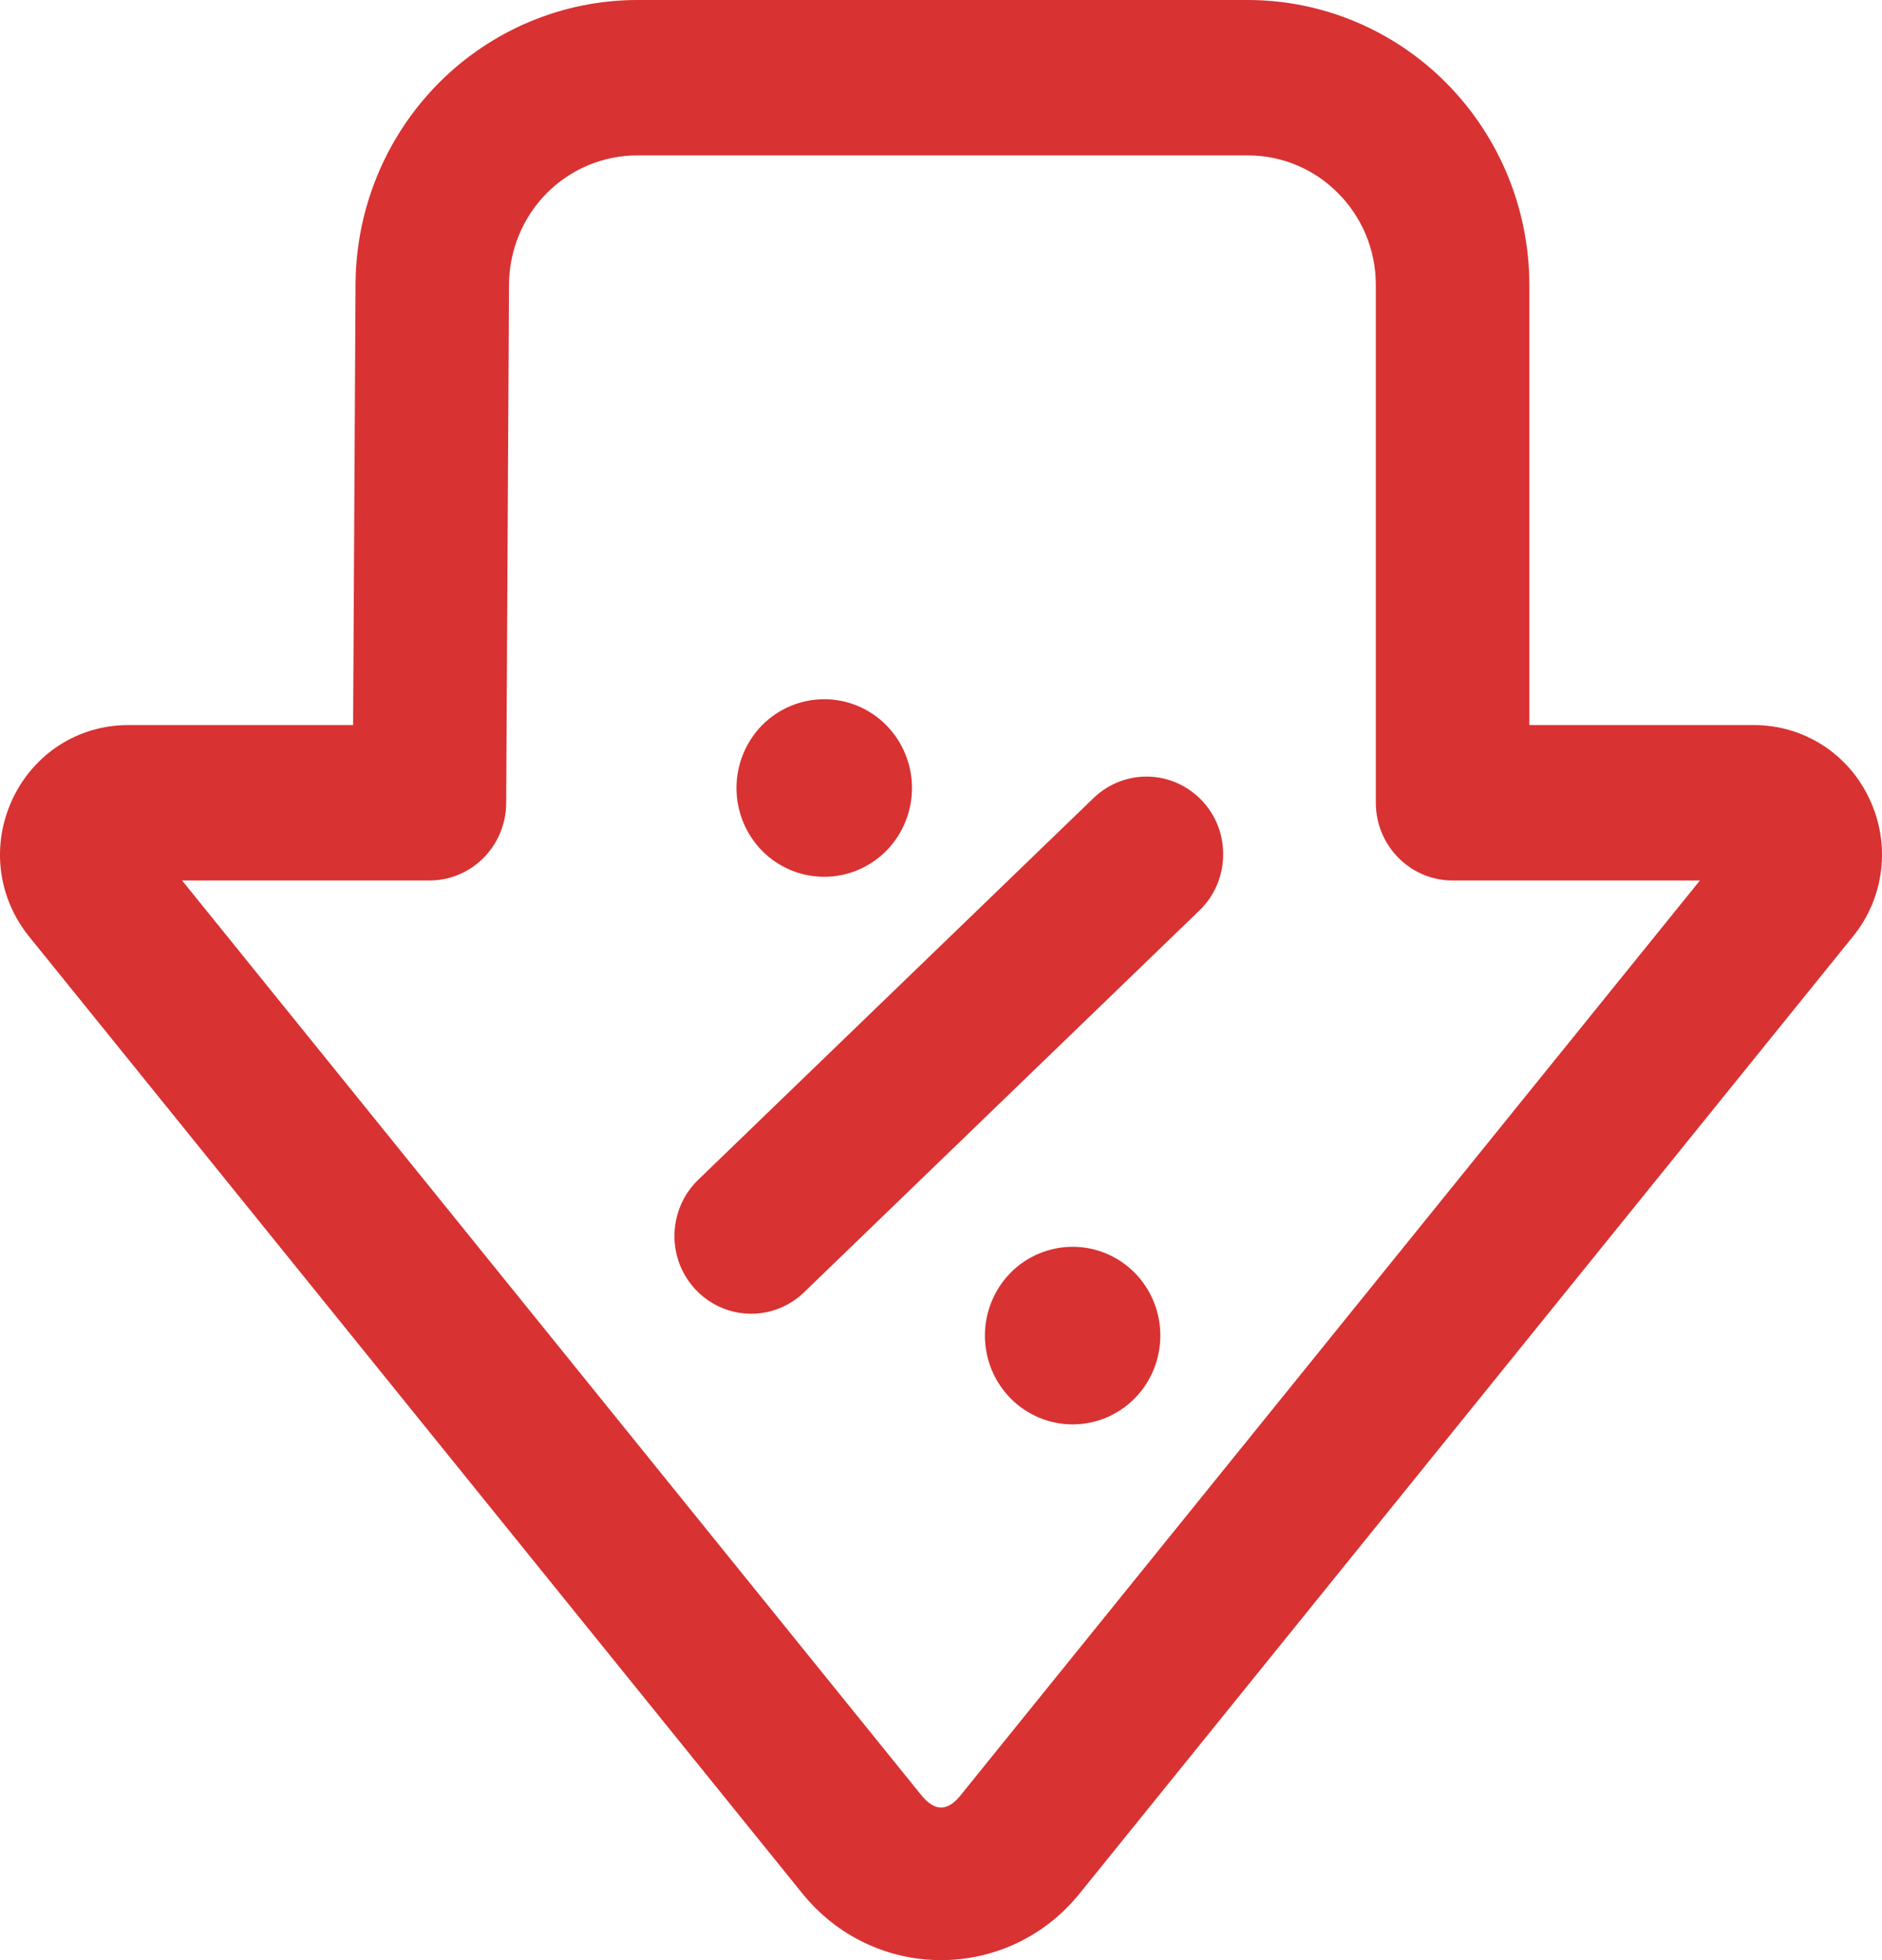 <?xml version="1.0" encoding="UTF-8"?> <svg xmlns="http://www.w3.org/2000/svg" width="24" height="25" viewBox="0 0 24 25" fill="none"><path d="M23.841 10.193C23.71 9.909 23.502 9.67 23.24 9.502C22.979 9.335 22.676 9.247 22.366 9.248H19.503V3.633C19.502 2.67 19.123 1.746 18.45 1.065C17.778 0.384 16.866 0.001 15.914 0H8.122C7.175 0.002 6.267 0.383 5.595 1.059C4.923 1.736 4.542 2.653 4.534 3.612L4.503 9.248H1.634C0.997 9.248 0.432 9.611 0.159 10.193C-0.114 10.776 -0.031 11.447 0.372 11.946L10.233 24.151C10.668 24.689 11.312 25 12 25C12.688 25 13.332 24.691 13.767 24.151L23.628 11.946C23.825 11.705 23.95 11.412 23.988 11.101C24.026 10.791 23.975 10.475 23.841 10.193ZM12.253 22.895C12.082 23.107 11.919 23.107 11.748 22.895L2.322 11.23H5.476C5.735 11.23 5.983 11.127 6.166 10.942C6.35 10.757 6.453 10.507 6.455 10.245L6.491 3.624C6.495 3.188 6.668 2.771 6.973 2.463C7.279 2.156 7.692 1.983 8.122 1.982H15.914C16.813 1.982 17.545 2.723 17.545 3.633V10.239C17.545 10.786 17.984 11.23 18.524 11.23H21.678L12.252 22.895H12.253ZM9.392 10.05C9.392 9.75 9.51 9.462 9.719 9.249C9.929 9.037 10.214 8.918 10.511 8.918C10.807 8.918 11.092 9.037 11.302 9.249C11.512 9.462 11.63 9.75 11.63 10.05C11.63 10.351 11.512 10.639 11.302 10.852C11.092 11.064 10.807 11.183 10.511 11.183C10.214 11.183 9.929 11.064 9.719 10.852C9.51 10.639 9.392 10.351 9.392 10.05ZM14.797 17.034C14.797 17.183 14.768 17.331 14.712 17.468C14.656 17.605 14.574 17.73 14.47 17.835C14.366 17.941 14.242 18.024 14.107 18.081C13.971 18.138 13.826 18.167 13.679 18.167C13.532 18.167 13.386 18.138 13.251 18.081C13.115 18.024 12.991 17.941 12.887 17.835C12.784 17.73 12.701 17.605 12.645 17.468C12.589 17.331 12.56 17.183 12.56 17.034C12.56 16.734 12.678 16.446 12.887 16.233C13.097 16.021 13.382 15.902 13.679 15.902C13.975 15.902 14.26 16.021 14.47 16.233C14.68 16.446 14.797 16.734 14.797 17.034ZM15.329 10.212C15.508 10.402 15.605 10.656 15.598 10.919C15.592 11.181 15.484 11.431 15.296 11.612L10.254 16.482C10.072 16.658 9.83 16.756 9.578 16.756C9.383 16.756 9.192 16.696 9.03 16.585C8.868 16.474 8.743 16.316 8.67 16.133C8.598 15.949 8.581 15.747 8.623 15.554C8.664 15.36 8.762 15.184 8.904 15.047L13.945 10.179C14.133 9.997 14.384 9.899 14.644 9.905C14.903 9.911 15.149 10.022 15.329 10.212Z" fill="#D83232"></path></svg> 
